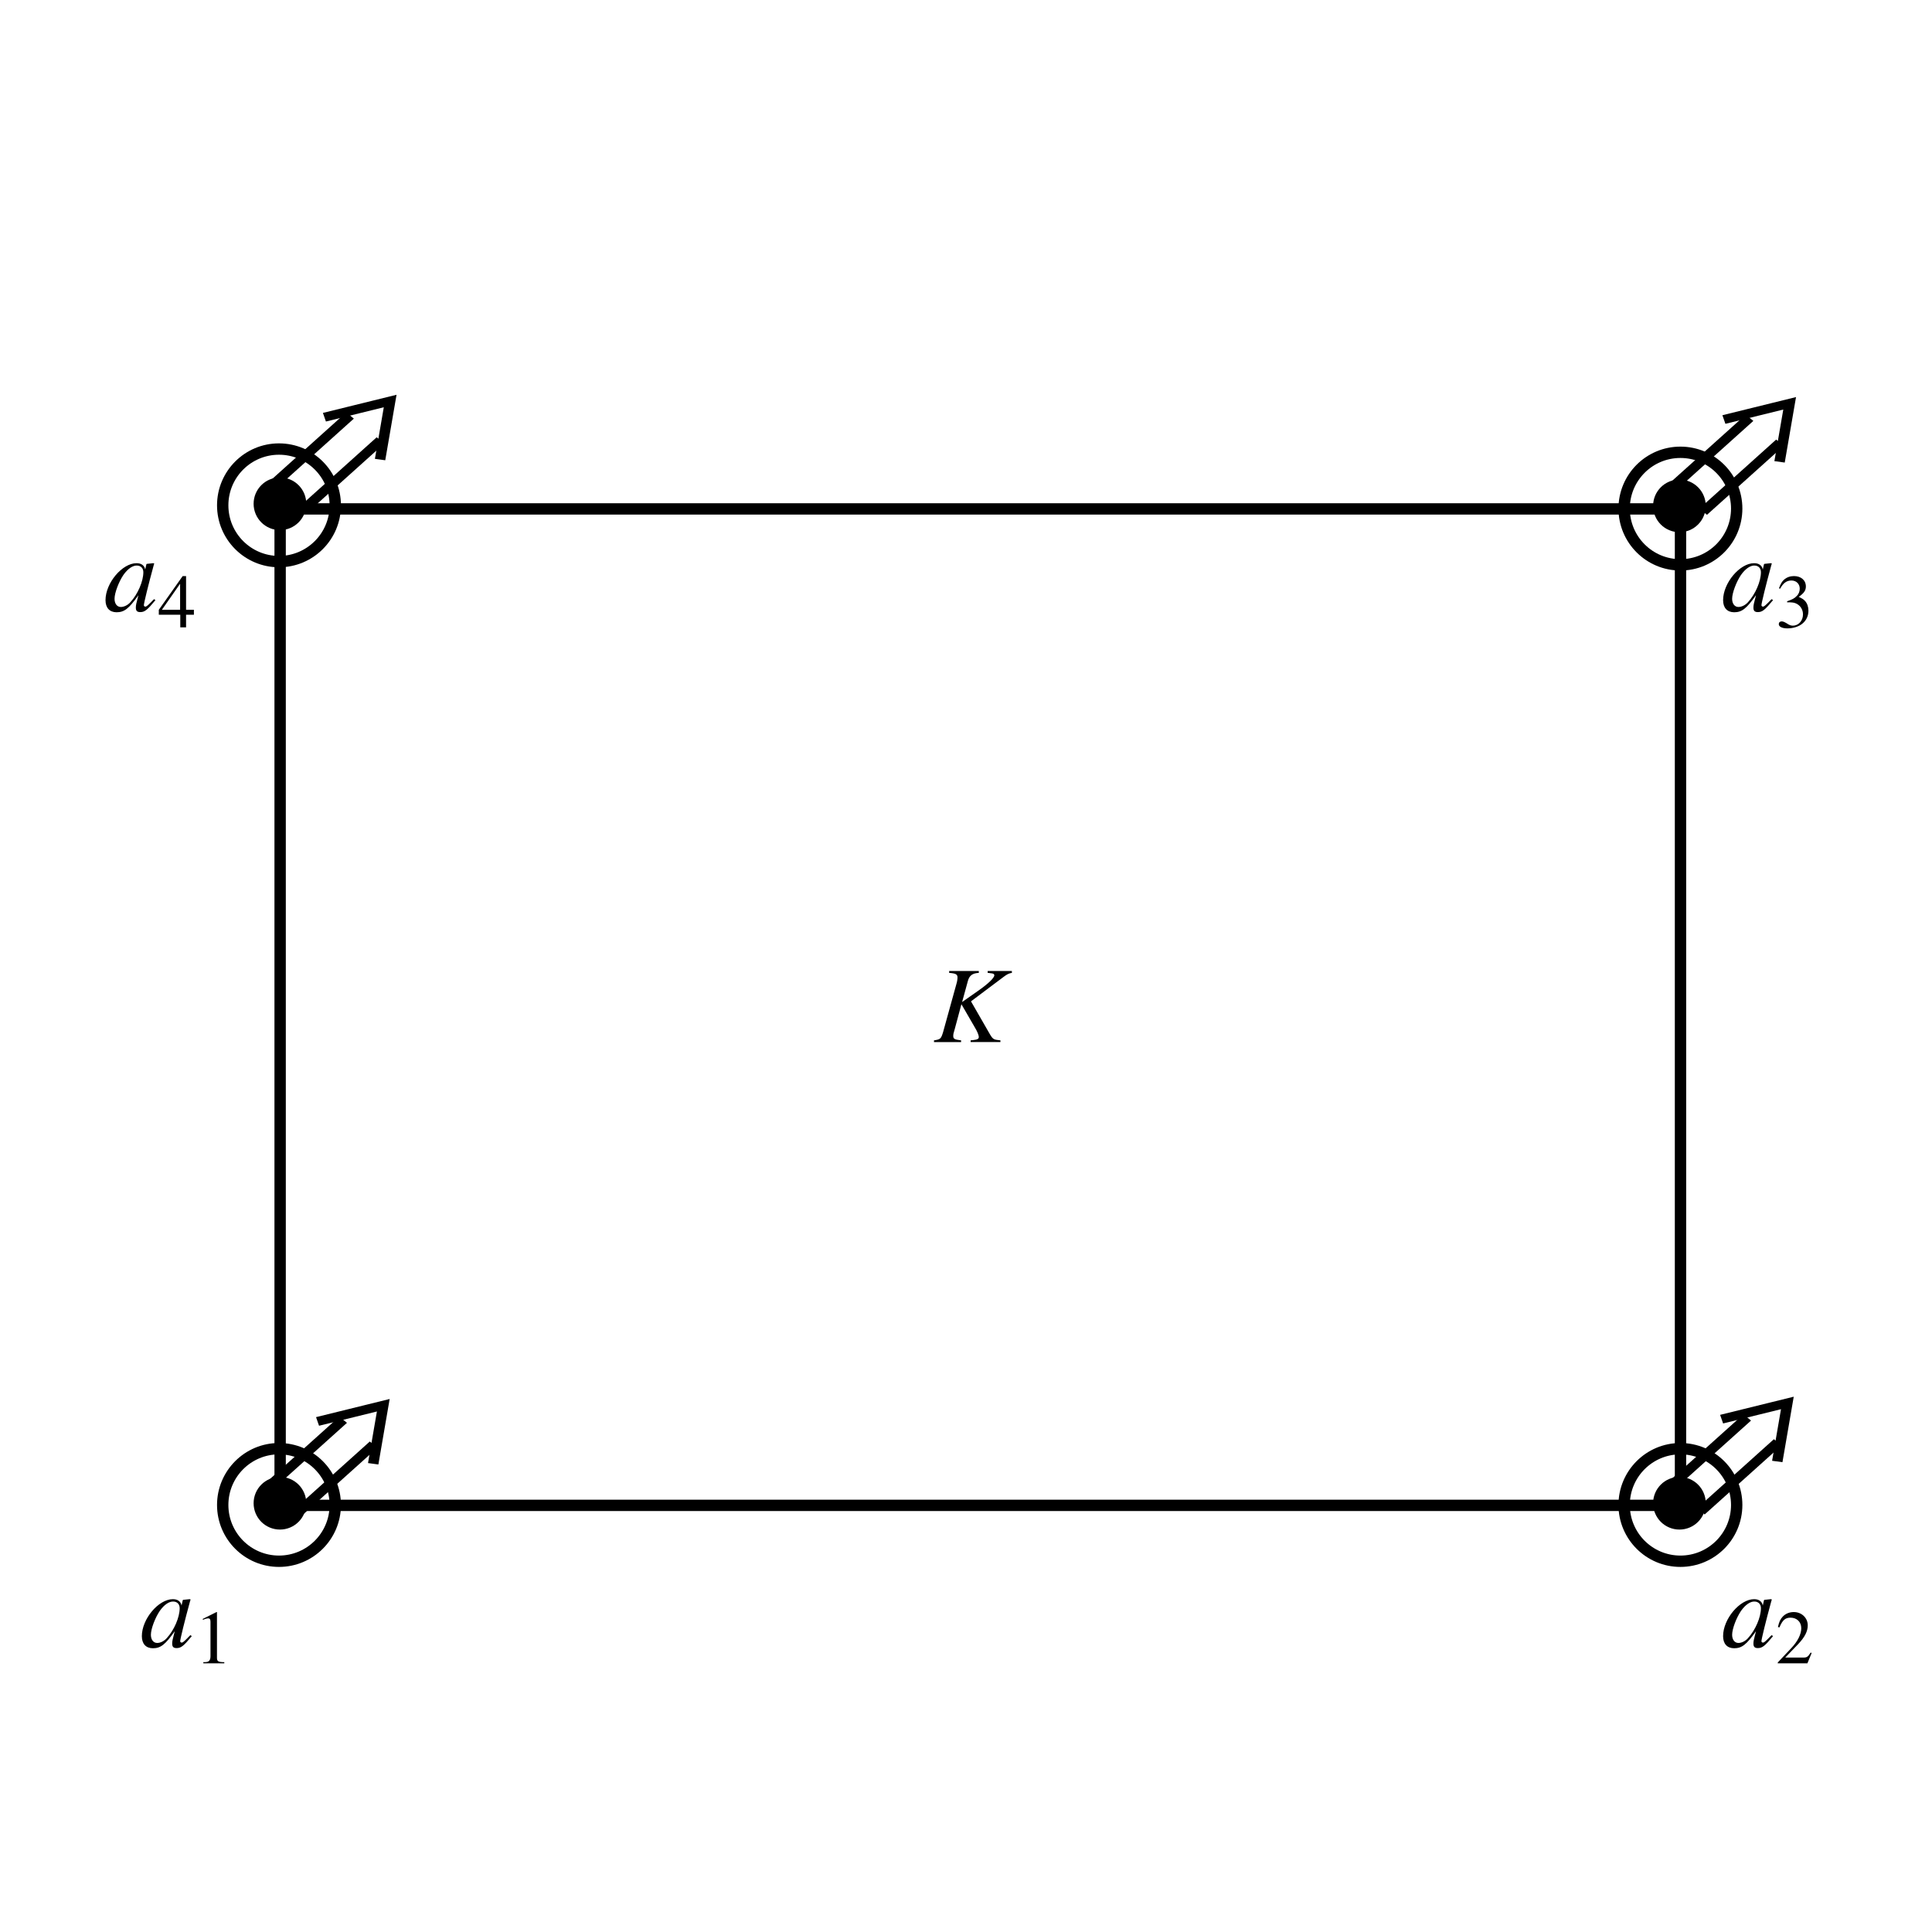 <?xml version="1.0" encoding="UTF-8" standalone="no"?>
<!-- Created with Inkscape (http://www.inkscape.org/) -->

<svg
   xmlns:ns0="http://www.iki.fi/pav/software/textext/"
   xmlns:dc="http://purl.org/dc/elements/1.1/"
   xmlns:cc="http://creativecommons.org/ns#"
   xmlns:rdf="http://www.w3.org/1999/02/22-rdf-syntax-ns#"
   xmlns:svg="http://www.w3.org/2000/svg"
   xmlns="http://www.w3.org/2000/svg"
   xmlns:xlink="http://www.w3.org/1999/xlink"
   xmlns:sodipodi="http://sodipodi.sourceforge.net/DTD/sodipodi-0.dtd"
   xmlns:inkscape="http://www.inkscape.org/namespaces/inkscape"
   width="212.598"
   height="212.598"
   id="svg2"
   version="1.1"
   inkscape:version="0.47pre4 r22446"
   sodipodi:docname="New document 1">
  <sodipodi:namedview
     id="base"
     pagecolor="#ffffff"
     bordercolor="#666666"
     borderopacity="1.0"
     inkscape:pageopacity="0.0"
     inkscape:pageshadow="2"
     inkscape:zoom="1.4"
     inkscape:cx="50.981474"
     inkscape:cy="173.80642"
     inkscape:document-units="px"
     inkscape:current-layer="layer1"
     showgrid="false"
     units="cm"
     inkscape:window-width="1024"
     inkscape:window-height="685"
     inkscape:window-x="0"
     inkscape:window-y="30"
     inkscape:window-maximized="1" />
  <defs
     id="defs4">
    <marker
       style="overflow:visible"
       id="DotM"
       refX="0.0"
       refY="0.0"
       orient="auto"
       inkscape:stockid="DotM">
      <path
         transform="scale(0.4) translate(7.4, 1)"
         style="fill-rule:evenodd;stroke:#000000;stroke-width:1.0pt;marker-start:none;marker-end:none"
         d="M -2.5,-1.0 C -2.5,1.76 -4.74,4.0 -7.5,4.0 C -10.26,4.0 -12.5,1.76 -12.5,-1.0 C -12.5,-3.76 -10.26,-6.0 -7.5,-6.0 C -4.74,-6.0 -2.5,-3.76 -2.5,-1.0 z "
         id="path3658" />
    </marker>
    <inkscape:perspective
       id="perspective10"
       inkscape:persp3d-origin="372.04724 : 350.78739 : 1"
       inkscape:vp_z="744.09448 : 526.18109 : 1"
       inkscape:vp_y="0 : 1000 : 0"
       inkscape:vp_x="0 : 526.18109 : 1"
       sodipodi:type="inkscape:persp3d" />
  </defs>
  <g
     transform="translate(0,-839.762)"
     id="layer1"
     inkscape:groupmode="layer"
     inkscape:label="Layer 1">
    <rect
       y="895.763"
       x="30.826"
       height="109.65"
       width="154.097"
       id="rect2816"
       style="fill:none;stroke:#000000;stroke-width:1.25;stroke-linecap:round;stroke-linejoin:miter;stroke-miterlimit:4;stroke-opacity:1;stroke-dasharray:none;stroke-dashoffset:0" />
    <path
       transform="matrix(1.211,0,0,1.211,-19.043,855.182)"
       d="m 42.931,33.044 c 0,0.976 -0.791,1.768 -1.768,1.768 -0.976,0 -1.768,-0.791 -1.768,-1.768 0,-0.976 0.791,-1.768 1.768,-1.768 0.976,0 1.768,0.791 1.768,1.768 z"
       sodipodi:ry="1.767767"
       sodipodi:rx="1.767767"
       sodipodi:cy="33.043804"
       sodipodi:cx="41.163715"
       id="path4222"
       style="fill:#000000;stroke:#000000;stroke-width:1.25;stroke-linecap:round;stroke-linejoin:miter;stroke-miterlimit:4;stroke-opacity:1;stroke-dasharray:none;stroke-dashoffset:0"
       sodipodi:type="arc" />
    <path
       sodipodi:type="arc"
       style="fill:#000000;stroke:#000000;stroke-width:1.25;stroke-linecap:round;stroke-linejoin:miter;stroke-miterlimit:4;stroke-opacity:1;stroke-dasharray:none;stroke-dashoffset:0"
       id="path4224"
       sodipodi:cx="41.163715"
       sodipodi:cy="33.043804"
       sodipodi:rx="1.767767"
       sodipodi:ry="1.767767"
       d="m 42.931,33.044 c 0,0.976 -0.791,1.768 -1.768,1.768 -0.976,0 -1.768,-0.791 -1.768,-1.768 0,-0.976 0.791,-1.768 1.768,-1.768 0.976,0 1.768,0.791 1.768,1.768 z"
       transform="matrix(1.211,0,0,1.211,-19.043,965.162)" />
    <path
       transform="matrix(1.211,0,0,1.211,134.957,965.162)"
       d="m 42.931,33.044 c 0,0.976 -0.791,1.768 -1.768,1.768 -0.976,0 -1.768,-0.791 -1.768,-1.768 0,-0.976 0.791,-1.768 1.768,-1.768 0.976,0 1.768,0.791 1.768,1.768 z"
       sodipodi:ry="1.767767"
       sodipodi:rx="1.767767"
       sodipodi:cy="33.043804"
       sodipodi:cx="41.163715"
       id="path4226"
       style="fill:#000000;stroke:#000000;stroke-width:1.25;stroke-linecap:round;stroke-linejoin:miter;stroke-miterlimit:4;stroke-opacity:1;stroke-dasharray:none;stroke-dashoffset:0"
       sodipodi:type="arc" />
    <path
       sodipodi:type="arc"
       style="fill:#000000;stroke:#000000;stroke-width:1.25;stroke-linecap:round;stroke-linejoin:miter;stroke-miterlimit:4;stroke-opacity:1;stroke-dasharray:none;stroke-dashoffset:0"
       id="path4228"
       sodipodi:cx="41.163715"
       sodipodi:cy="33.043804"
       sodipodi:rx="1.767767"
       sodipodi:ry="1.767767"
       d="m 42.931,33.044 c 0,0.976 -0.791,1.768 -1.768,1.768 -0.976,0 -1.768,-0.791 -1.768,-1.768 0,-0.976 0.791,-1.768 1.768,-1.768 0.976,0 1.768,0.791 1.768,1.768 z"
       transform="matrix(1.211,0,0,1.211,134.957,855.414)" />
    <path
       transform="matrix(0.51,0,0,0.51,15.4,865.629)"
       d="m 42.143,58.313 c 0,6.706 -5.437,12.143 -12.143,12.143 -6.706,0 -12.143,-5.437 -12.143,-12.143 0,-6.706 5.437,-12.143 12.143,-12.143 6.706,0 12.143,5.437 12.143,12.143 z"
       sodipodi:ry="12.142858"
       sodipodi:rx="12.142858"
       sodipodi:cy="58.312706"
       sodipodi:cx="30"
       id="path4230"
       style="fill:none;stroke:#000000;stroke-width:2.449;stroke-linecap:round;stroke-linejoin:miter;stroke-miterlimit:4;stroke-opacity:1;stroke-dasharray:none;stroke-dashoffset:0"
       sodipodi:type="arc" />
    <path
       sodipodi:type="arc"
       style="fill:none;stroke:#000000;stroke-width:2.449;stroke-linecap:round;stroke-linejoin:miter;stroke-miterlimit:4;stroke-opacity:1;stroke-dasharray:none;stroke-dashoffset:0"
       id="path4232"
       sodipodi:cx="30"
       sodipodi:cy="58.312706"
       sodipodi:rx="12.142858"
       sodipodi:ry="12.142858"
       d="m 42.143,58.313 c 0,6.706 -5.437,12.143 -12.143,12.143 -6.706,0 -12.143,-5.437 -12.143,-12.143 0,-6.706 5.437,-12.143 12.143,-12.143 6.706,0 12.143,5.437 12.143,12.143 z"
       transform="matrix(0.51,0,0,0.51,15.4,975.629)" />
    <path
       transform="matrix(0.51,0,0,0.51,169.614,975.629)"
       d="m 42.143,58.313 c 0,6.706 -5.437,12.143 -12.143,12.143 -6.706,0 -12.143,-5.437 -12.143,-12.143 0,-6.706 5.437,-12.143 12.143,-12.143 6.706,0 12.143,5.437 12.143,12.143 z"
       sodipodi:ry="12.142858"
       sodipodi:rx="12.142858"
       sodipodi:cy="58.312706"
       sodipodi:cx="30"
       id="path4234"
       style="fill:none;stroke:#000000;stroke-width:2.449;stroke-linecap:round;stroke-linejoin:miter;stroke-miterlimit:4;stroke-opacity:1;stroke-dasharray:none;stroke-dashoffset:0"
       sodipodi:type="arc" />
    <path
       sodipodi:type="arc"
       style="fill:none;stroke:#000000;stroke-width:2.449;stroke-linecap:round;stroke-linejoin:miter;stroke-miterlimit:4;stroke-opacity:1;stroke-dasharray:none;stroke-dashoffset:0"
       id="path4236"
       sodipodi:cx="30"
       sodipodi:cy="58.312706"
       sodipodi:rx="12.142858"
       sodipodi:ry="12.142858"
       d="m 42.143,58.313 c 0,6.706 -5.437,12.143 -12.143,12.143 -6.706,0 -12.143,-5.437 -12.143,-12.143 0,-6.706 5.437,-12.143 12.143,-12.143 6.706,0 12.143,5.437 12.143,12.143 z"
       transform="matrix(0.51,0,0,0.51,169.614,865.986)" />
    <g
       transform="matrix(0.838,0.684,-0.789,0.709,674.839,235.673)"
       id="g4445">
      <path
         style="fill:none;stroke:#000000;stroke-width:1px;stroke-linecap:butt;stroke-linejoin:miter;stroke-opacity:1"
         d="m 54.286,24.384 0,10.714"
         id="path4439"
         transform="translate(0,839.762)" />
      <path
         id="path4441"
         d="m 58.286,864.147 0,10.714"
         style="fill:none;stroke:#000000;stroke-width:1px;stroke-linecap:butt;stroke-linejoin:miter;stroke-opacity:1" />
      <path
         style="fill:none;stroke:#000000;stroke-width:1px;stroke-linecap:butt;stroke-linejoin:miter;stroke-opacity:1"
         d="m 52.654,26.225 3.283,-5.682 3.788,5.43"
         id="path4443"
         transform="translate(0,839.762)"
         sodipodi:nodetypes="ccc" />
    </g>
    <g
       id="g4474"
       transform="matrix(0.838,0.684,-0.789,0.709,828.839,235.926)">
      <path
         transform="translate(0,839.762)"
         id="path4476"
         d="m 54.286,24.384 0,10.714"
         style="fill:none;stroke:#000000;stroke-width:1px;stroke-linecap:butt;stroke-linejoin:miter;stroke-opacity:1" />
      <path
         style="fill:none;stroke:#000000;stroke-width:1px;stroke-linecap:butt;stroke-linejoin:miter;stroke-opacity:1"
         d="m 58.286,864.147 0,10.714"
         id="path4478" />
      <path
         sodipodi:nodetypes="ccc"
         transform="translate(0,839.762)"
         id="path4480"
         d="m 52.654,26.225 3.283,-5.682 3.788,5.43"
         style="fill:none;stroke:#000000;stroke-width:1px;stroke-linecap:butt;stroke-linejoin:miter;stroke-opacity:1" />
    </g>
    <g
       transform="matrix(0.838,0.684,-0.789,0.709,828.587,345.926)"
       id="g4482">
      <path
         style="fill:none;stroke:#000000;stroke-width:1px;stroke-linecap:butt;stroke-linejoin:miter;stroke-opacity:1"
         d="m 54.286,24.384 0,10.714"
         id="path4484"
         transform="translate(0,839.762)" />
      <path
         id="path4486"
         d="m 58.286,864.147 0,10.714"
         style="fill:none;stroke:#000000;stroke-width:1px;stroke-linecap:butt;stroke-linejoin:miter;stroke-opacity:1" />
      <path
         style="fill:none;stroke:#000000;stroke-width:1px;stroke-linecap:butt;stroke-linejoin:miter;stroke-opacity:1"
         d="m 52.654,26.225 3.283,-5.682 3.788,5.43"
         id="path4488"
         transform="translate(0,839.762)"
         sodipodi:nodetypes="ccc" />
    </g>
    <g
       id="g4490"
       transform="matrix(0.838,0.684,-0.789,0.709,674.082,346.178)">
      <path
         transform="translate(0,839.762)"
         id="path4492"
         d="m 54.286,24.384 0,10.714"
         style="fill:none;stroke:#000000;stroke-width:1px;stroke-linecap:butt;stroke-linejoin:miter;stroke-opacity:1" />
      <path
         style="fill:none;stroke:#000000;stroke-width:1px;stroke-linecap:butt;stroke-linejoin:miter;stroke-opacity:1"
         d="m 58.286,864.147 0,10.714"
         id="path4494" />
      <path
         sodipodi:nodetypes="ccc"
         transform="translate(0,839.762)"
         id="path4496"
         d="m 52.654,26.225 3.283,-5.682 3.788,5.43"
         style="fill:none;stroke:#000000;stroke-width:1px;stroke-linecap:butt;stroke-linejoin:miter;stroke-opacity:1" />
    </g>
    <g
       id="g4531"
       ns0:preamble="/home/raghu/Desktop/Prism-JKB/sdst/package.tex"
       ns0:text="$a_{1}$"
       transform="matrix(1.2,0,0,1.2,-252.714,859.286)">
      <defs
         id="defs4533">
        <g
           id="g4535">
          <symbol
             id="textext-3493ecae-0"
             overflow="visible"
             style="overflow:visible">
            <path
               id="path4538"
               d=""
               style="stroke:none" />
          </symbol>
          <symbol
             id="textext-3493ecae-1"
             overflow="visible"
             style="overflow:visible">
            <path
               id="path4541"
               d="m 4.625,-1.094 c -0.156,0.141 -0.203,0.203 -0.281,0.281 -0.297,0.297 -0.422,0.406 -0.516,0.406 -0.078,0 -0.141,-0.062 -0.141,-0.125 0,-0.203 0.422,-1.906 0.891,-3.625 0.031,-0.094 0.031,-0.125 0.062,-0.203 L 4.562,-4.391 3.953,-4.328 3.922,-4.297 3.812,-3.812 c -0.078,-0.375 -0.359,-0.578 -0.797,-0.578 -1.312,0 -2.844,1.812 -2.844,3.391 0,0.703 0.375,1.109 1.016,1.109 0.703,0 1.125,-0.328 2,-1.562 -0.203,0.781 -0.234,0.906 -0.234,1.141 0,0.297 0.125,0.406 0.406,0.406 C 3.766,0.094 4,-0.094 4.75,-1 L 4.625,-1.094 z M 3.078,-4.172 c 0.344,0.016 0.562,0.25 0.562,0.609 0,0.828 -0.5,2 -1.188,2.75 C 2.219,-0.547 1.875,-0.375 1.578,-0.375 1.234,-0.375 1,-0.672 1,-1.125 1,-1.672 1.391,-2.688 1.812,-3.312 2.219,-3.891 2.688,-4.203 3.078,-4.172 z m 0,0"
               style="stroke:none" />
          </symbol>
          <symbol
             id="textext-3493ecae-2"
             overflow="visible"
             style="overflow:visible">
            <path
               id="path4544"
               d=""
               style="stroke:none" />
          </symbol>
          <symbol
             id="textext-3493ecae-3"
             overflow="visible"
             style="overflow:visible">
            <path
               id="path4547"
               d="m 2.031,-4.703 -1.25,0.625 0,0.094 c 0.078,-0.031 0.156,-0.062 0.188,-0.078 0.125,-0.047 0.234,-0.062 0.312,-0.062 0.141,0 0.203,0.094 0.203,0.312 l 0,3.172 c 0,0.219 -0.062,0.375 -0.172,0.453 -0.094,0.062 -0.203,0.078 -0.484,0.078 L 0.828,0 2.75,0 l 0,-0.109 c -0.562,0 -0.672,-0.078 -0.672,-0.406 l 0,-4.188 -0.047,0 z m 0,0"
               style="stroke:none" />
          </symbol>
        </g>
      </defs>
      <g
         id="textext-3493ecae-4">
        <g
           id="g4550"
           style="fill:#000000;fill-opacity:1">
          <use
             id="use4552"
             y="134.765"
             x="223.432"
             xlink:href="#textext-3493ecae-1"
             width="212.598"
             height="212.598" />
        </g>
        <g
           id="g4554"
           style="fill:#000000;fill-opacity:1">
          <use
             id="use4556"
             y="136.259"
             x="228.413"
             xlink:href="#textext-3493ecae-3"
             width="212.598"
             height="212.598" />
        </g>
      </g>
    </g>
    <g
       ns0:text="$a_{2}$"
       ns0:preamble="/home/raghu/Desktop/Prism-JKB/sdst/package.tex"
       transform="matrix(1.2,0,0,1.2,-78.714,859.286)"
       id="g4686">
      <defs
         id="defs4688">
        <g
           id="g4690">
          <symbol
             overflow="visible"
             id="textext-01020cc5-0"
             style="overflow:visible">
            <path
               style="stroke:none"
               d=""
               id="path4693" />
          </symbol>
          <symbol
             overflow="visible"
             id="textext-01020cc5-1"
             style="overflow:visible">
            <path
               style="stroke:none"
               d="m 4.625,-1.094 c -0.156,0.141 -0.203,0.203 -0.281,0.281 -0.297,0.297 -0.422,0.406 -0.516,0.406 -0.078,0 -0.141,-0.062 -0.141,-0.125 0,-0.203 0.422,-1.906 0.891,-3.625 0.031,-0.094 0.031,-0.125 0.062,-0.203 L 4.562,-4.391 3.953,-4.328 3.922,-4.297 3.812,-3.812 c -0.078,-0.375 -0.359,-0.578 -0.797,-0.578 -1.312,0 -2.844,1.812 -2.844,3.391 0,0.703 0.375,1.109 1.016,1.109 0.703,0 1.125,-0.328 2,-1.562 -0.203,0.781 -0.234,0.906 -0.234,1.141 0,0.297 0.125,0.406 0.406,0.406 C 3.766,0.094 4,-0.094 4.75,-1 L 4.625,-1.094 z M 3.078,-4.172 c 0.344,0.016 0.562,0.25 0.562,0.609 0,0.828 -0.5,2 -1.188,2.75 C 2.219,-0.547 1.875,-0.375 1.578,-0.375 1.234,-0.375 1,-0.672 1,-1.125 1,-1.672 1.391,-2.688 1.812,-3.312 2.219,-3.891 2.688,-4.203 3.078,-4.172 z m 0,0"
               id="path4696" />
          </symbol>
          <symbol
             overflow="visible"
             id="textext-01020cc5-2"
             style="overflow:visible">
            <path
               style="stroke:none"
               d=""
               id="path4699" />
          </symbol>
          <symbol
             overflow="visible"
             id="textext-01020cc5-3"
             style="overflow:visible">
            <path
               style="stroke:none"
               d="M 3.312,-0.953 3.219,-0.984 C 2.969,-0.594 2.875,-0.531 2.562,-0.531 l -1.672,0 L 2.062,-1.75 c 0.625,-0.656 0.891,-1.188 0.891,-1.734 0,-0.688 -0.562,-1.219 -1.281,-1.219 -0.391,0 -0.75,0.141 -1.016,0.422 -0.219,0.234 -0.328,0.469 -0.438,0.953 l 0.141,0.031 C 0.641,-3.969 0.891,-4.188 1.375,-4.188 c 0.578,0 0.984,0.391 0.984,0.969 0,0.547 -0.328,1.203 -0.906,1.812 l -1.25,1.328 0,0.078 2.719,0 0.391,-0.953 z m 0,0"
               id="path4702" />
          </symbol>
        </g>
      </defs>
      <g
         id="textext-01020cc5-4">
        <g
           style="fill:#000000;fill-opacity:1"
           id="g4705">
          <use
             xlink:href="#textext-01020cc5-1"
             x="223.432"
             y="134.765"
             id="use4707"
             width="212.598"
             height="212.598" />
        </g>
        <g
           style="fill:#000000;fill-opacity:1"
           id="g4709">
          <use
             xlink:href="#textext-01020cc5-3"
             x="228.413"
             y="136.259"
             id="use4711"
             width="212.598"
             height="212.598" />
        </g>
      </g>
    </g>
    <g
       id="g4873"
       transform="matrix(1.2,0,0,1.2,-78.714,745.286)"
       ns0:preamble="/home/raghu/Desktop/Prism-JKB/sdst/package.tex"
       ns0:text="$a_{3}$">
      <defs
         id="defs4875">
        <g
           id="g4877">
          <symbol
             id="textext-a8d5f192-0"
             overflow="visible">
            <path
               id="path4880"
               d=""
               style="stroke:none;" />
          </symbol>
          <symbol
             id="textext-a8d5f192-1"
             overflow="visible">
            <path
               id="path4883"
               d="M 4.625 -1.094 C 4.469 -0.953 4.422 -0.891 4.344 -0.812 C 4.047 -0.516 3.922 -0.406 3.828 -0.406 C 3.75 -0.406 3.688 -0.469 3.688 -0.531 C 3.688 -0.734 4.109 -2.438 4.578 -4.156 C 4.609 -4.25 4.609 -4.281 4.641 -4.359 L 4.562 -4.391 L 3.953 -4.328 L 3.922 -4.297 L 3.812 -3.812 C 3.734 -4.188 3.453 -4.391 3.016 -4.391 C 1.703 -4.391 0.172 -2.578 0.172 -1 C 0.172 -0.297 0.547 0.109 1.188 0.109 C 1.891 0.109 2.312 -0.219 3.188 -1.453 C 2.984 -0.672 2.953 -0.547 2.953 -0.312 C 2.953 -0.016 3.078 0.094 3.359 0.094 C 3.766 0.094 4 -0.094 4.75 -1 L 4.625 -1.094 Z M 3.078 -4.172 C 3.422 -4.156 3.641 -3.922 3.641 -3.562 C 3.641 -2.734 3.141 -1.562 2.453 -0.812 C 2.219 -0.547 1.875 -0.375 1.578 -0.375 C 1.234 -0.375 1 -0.672 1 -1.125 C 1 -1.672 1.391 -2.688 1.812 -3.312 C 2.219 -3.891 2.688 -4.203 3.078 -4.172 Z M 3.078 -4.172 "
               style="stroke:none;" />
          </symbol>
          <symbol
             id="textext-a8d5f192-2"
             overflow="visible">
            <path
               id="path4886"
               d=""
               style="stroke:none;" />
          </symbol>
          <symbol
             id="textext-a8d5f192-3"
             overflow="visible">
            <path
               id="path4889"
               d="M 1.062 -2.297 C 1.484 -2.297 1.641 -2.281 1.812 -2.219 C 2.234 -2.062 2.516 -1.672 2.516 -1.188 C 2.516 -0.609 2.109 -0.156 1.594 -0.156 C 1.406 -0.156 1.266 -0.203 1.016 -0.375 C 0.797 -0.5 0.688 -0.547 0.562 -0.547 C 0.406 -0.547 0.297 -0.453 0.297 -0.297 C 0.297 -0.062 0.594 0.094 1.094 0.094 C 1.625 0.094 2.172 -0.078 2.5 -0.375 C 2.828 -0.656 3.016 -1.062 3.016 -1.531 C 3.016 -1.875 2.906 -2.203 2.703 -2.422 C 2.562 -2.578 2.422 -2.656 2.125 -2.797 C 2.594 -3.125 2.781 -3.375 2.781 -3.75 C 2.781 -4.328 2.328 -4.703 1.688 -4.703 C 1.344 -4.703 1.031 -4.594 0.781 -4.375 C 0.578 -4.188 0.469 -4 0.312 -3.578 L 0.422 -3.547 C 0.703 -4.062 1.016 -4.297 1.453 -4.297 C 1.906 -4.297 2.219 -3.984 2.219 -3.547 C 2.219 -3.297 2.125 -3.047 1.938 -2.875 C 1.734 -2.656 1.547 -2.562 1.062 -2.391 L 1.062 -2.297 Z M 1.062 -2.297 "
               style="stroke:none;" />
          </symbol>
        </g>
      </defs>
      <g
         id="textext-a8d5f192-4">
        <g
           id="g4892"
           style="fill:rgb(0%,0%,0%);fill-opacity:1;">
          <use
             id="use4894"
             y="134.765"
             x="223.432"
             xlink:href="#textext-a8d5f192-1" />
        </g>
        <g
           id="g4896"
           style="fill:rgb(0%,0%,0%);fill-opacity:1;">
          <use
             id="use4898"
             y="136.259"
             x="228.413"
             xlink:href="#textext-a8d5f192-3" />
        </g>
      </g>
    </g>
    <g
       ns0:text="$a_{4}$"
       ns0:preamble="/home/raghu/Desktop/Prism-JKB/sdst/package.tex"
       transform="matrix(1.2,0,0,1.2,-256.714,745.286)"
       id="g5092">
      <defs
         id="defs5094">
        <g
           id="g5096">
          <symbol
             overflow="visible"
             id="textext-4513b6e8-0">
            <path
               style="stroke:none;"
               d=""
               id="path5099" />
          </symbol>
          <symbol
             overflow="visible"
             id="textext-4513b6e8-1">
            <path
               style="stroke:none;"
               d="M 4.625 -1.094 C 4.469 -0.953 4.422 -0.891 4.344 -0.812 C 4.047 -0.516 3.922 -0.406 3.828 -0.406 C 3.75 -0.406 3.688 -0.469 3.688 -0.531 C 3.688 -0.734 4.109 -2.438 4.578 -4.156 C 4.609 -4.25 4.609 -4.281 4.641 -4.359 L 4.562 -4.391 L 3.953 -4.328 L 3.922 -4.297 L 3.812 -3.812 C 3.734 -4.188 3.453 -4.391 3.016 -4.391 C 1.703 -4.391 0.172 -2.578 0.172 -1 C 0.172 -0.297 0.547 0.109 1.188 0.109 C 1.891 0.109 2.312 -0.219 3.188 -1.453 C 2.984 -0.672 2.953 -0.547 2.953 -0.312 C 2.953 -0.016 3.078 0.094 3.359 0.094 C 3.766 0.094 4 -0.094 4.75 -1 L 4.625 -1.094 Z M 3.078 -4.172 C 3.422 -4.156 3.641 -3.922 3.641 -3.562 C 3.641 -2.734 3.141 -1.562 2.453 -0.812 C 2.219 -0.547 1.875 -0.375 1.578 -0.375 C 1.234 -0.375 1 -0.672 1 -1.125 C 1 -1.672 1.391 -2.688 1.812 -3.312 C 2.219 -3.891 2.688 -4.203 3.078 -4.172 Z M 3.078 -4.172 "
               id="path5102" />
          </symbol>
          <symbol
             overflow="visible"
             id="textext-4513b6e8-2">
            <path
               style="stroke:none;"
               d=""
               id="path5105" />
          </symbol>
          <symbol
             overflow="visible"
             id="textext-4513b6e8-3">
            <path
               style="stroke:none;"
               d="M 3.297 -1.609 L 2.578 -1.609 L 2.578 -4.703 L 2.266 -4.703 L 0.078 -1.609 L 0.078 -1.156 L 2.047 -1.156 L 2.047 0 L 2.578 0 L 2.578 -1.156 L 3.297 -1.156 L 3.297 -1.609 Z M 2.031 -1.609 L 0.359 -1.609 L 2.031 -4 L 2.031 -1.609 Z M 2.031 -1.609 "
               id="path5108" />
          </symbol>
        </g>
      </defs>
      <g
         id="textext-4513b6e8-4">
        <g
           style="fill:rgb(0%,0%,0%);fill-opacity:1;"
           id="g5111">
          <use
             xlink:href="#textext-4513b6e8-1"
             x="223.432"
             y="134.765"
             id="use5113" />
        </g>
        <g
           style="fill:rgb(0%,0%,0%);fill-opacity:1;"
           id="g5115">
          <use
             xlink:href="#textext-4513b6e8-3"
             x="228.413"
             y="136.259"
             id="use5117" />
        </g>
      </g>
    </g>
    <g
       id="g5343"
       transform="matrix(1.2,0,0,1.2,-165.714,792.714)"
       ns0:preamble="/home/raghu/Desktop/Prism-JKB/sdst/package.tex"
       ns0:text="$K$">
      <defs
         id="defs5345">
        <g
           id="g5347">
          <symbol
             id="textext-79e691cc-0"
             overflow="visible"
             style="overflow:visible">
            <path
               id="path5350"
               d=""
               style="stroke:none" />
          </symbol>
          <symbol
             id="textext-79e691cc-1"
             overflow="visible"
             style="overflow:visible">
            <path
               id="path5353"
               d="m 7.203,-6.516 -2.219,0 0,0.172 c 0.125,0 0.234,0.031 0.266,0.031 0.25,0.016 0.344,0.078 0.344,0.188 0,0.234 -0.547,0.766 -1.438,1.391 l -1.516,1.062 0.531,-1.938 c 0.141,-0.5 0.422,-0.703 1,-0.734 l 0,-0.172 -2.719,0 0,0.172 c 0.625,0.047 0.766,0.141 0.766,0.422 0,0.141 -0.031,0.375 -0.109,0.625 l -1.219,4.406 C 0.703,-0.297 0.656,-0.25 0.062,-0.156 l 0,0.156 2.484,0 0,-0.156 c -0.641,-0.078 -0.719,-0.141 -0.719,-0.438 0,-0.109 0.016,-0.188 0.078,-0.391 l 0.062,-0.219 0.609,-2.266 1.203,2.078 c 0.25,0.406 0.391,0.75 0.391,0.938 0,0.156 -0.141,0.234 -0.469,0.266 -0.047,0 -0.156,0.016 -0.281,0.031 l 0,0.156 2.734,0 0,-0.156 C 5.531,-0.219 5.469,-0.25 5.188,-0.719 l -1.734,-3.016 3,-2.25 c 0.281,-0.219 0.5,-0.328 0.75,-0.359 l 0,-0.172 z m 0,0"
               style="stroke:none" />
          </symbol>
        </g>
      </defs>
      <g
         id="textext-79e691cc-2">
        <g
           id="g5356"
           style="fill:#000000;fill-opacity:1">
          <use
             id="use5358"
             y="134.765"
             x="223.681"
             xlink:href="#textext-79e691cc-1"
             width="212.598"
             height="212.598" />
        </g>
      </g>
    </g>
  </g>
</svg>

